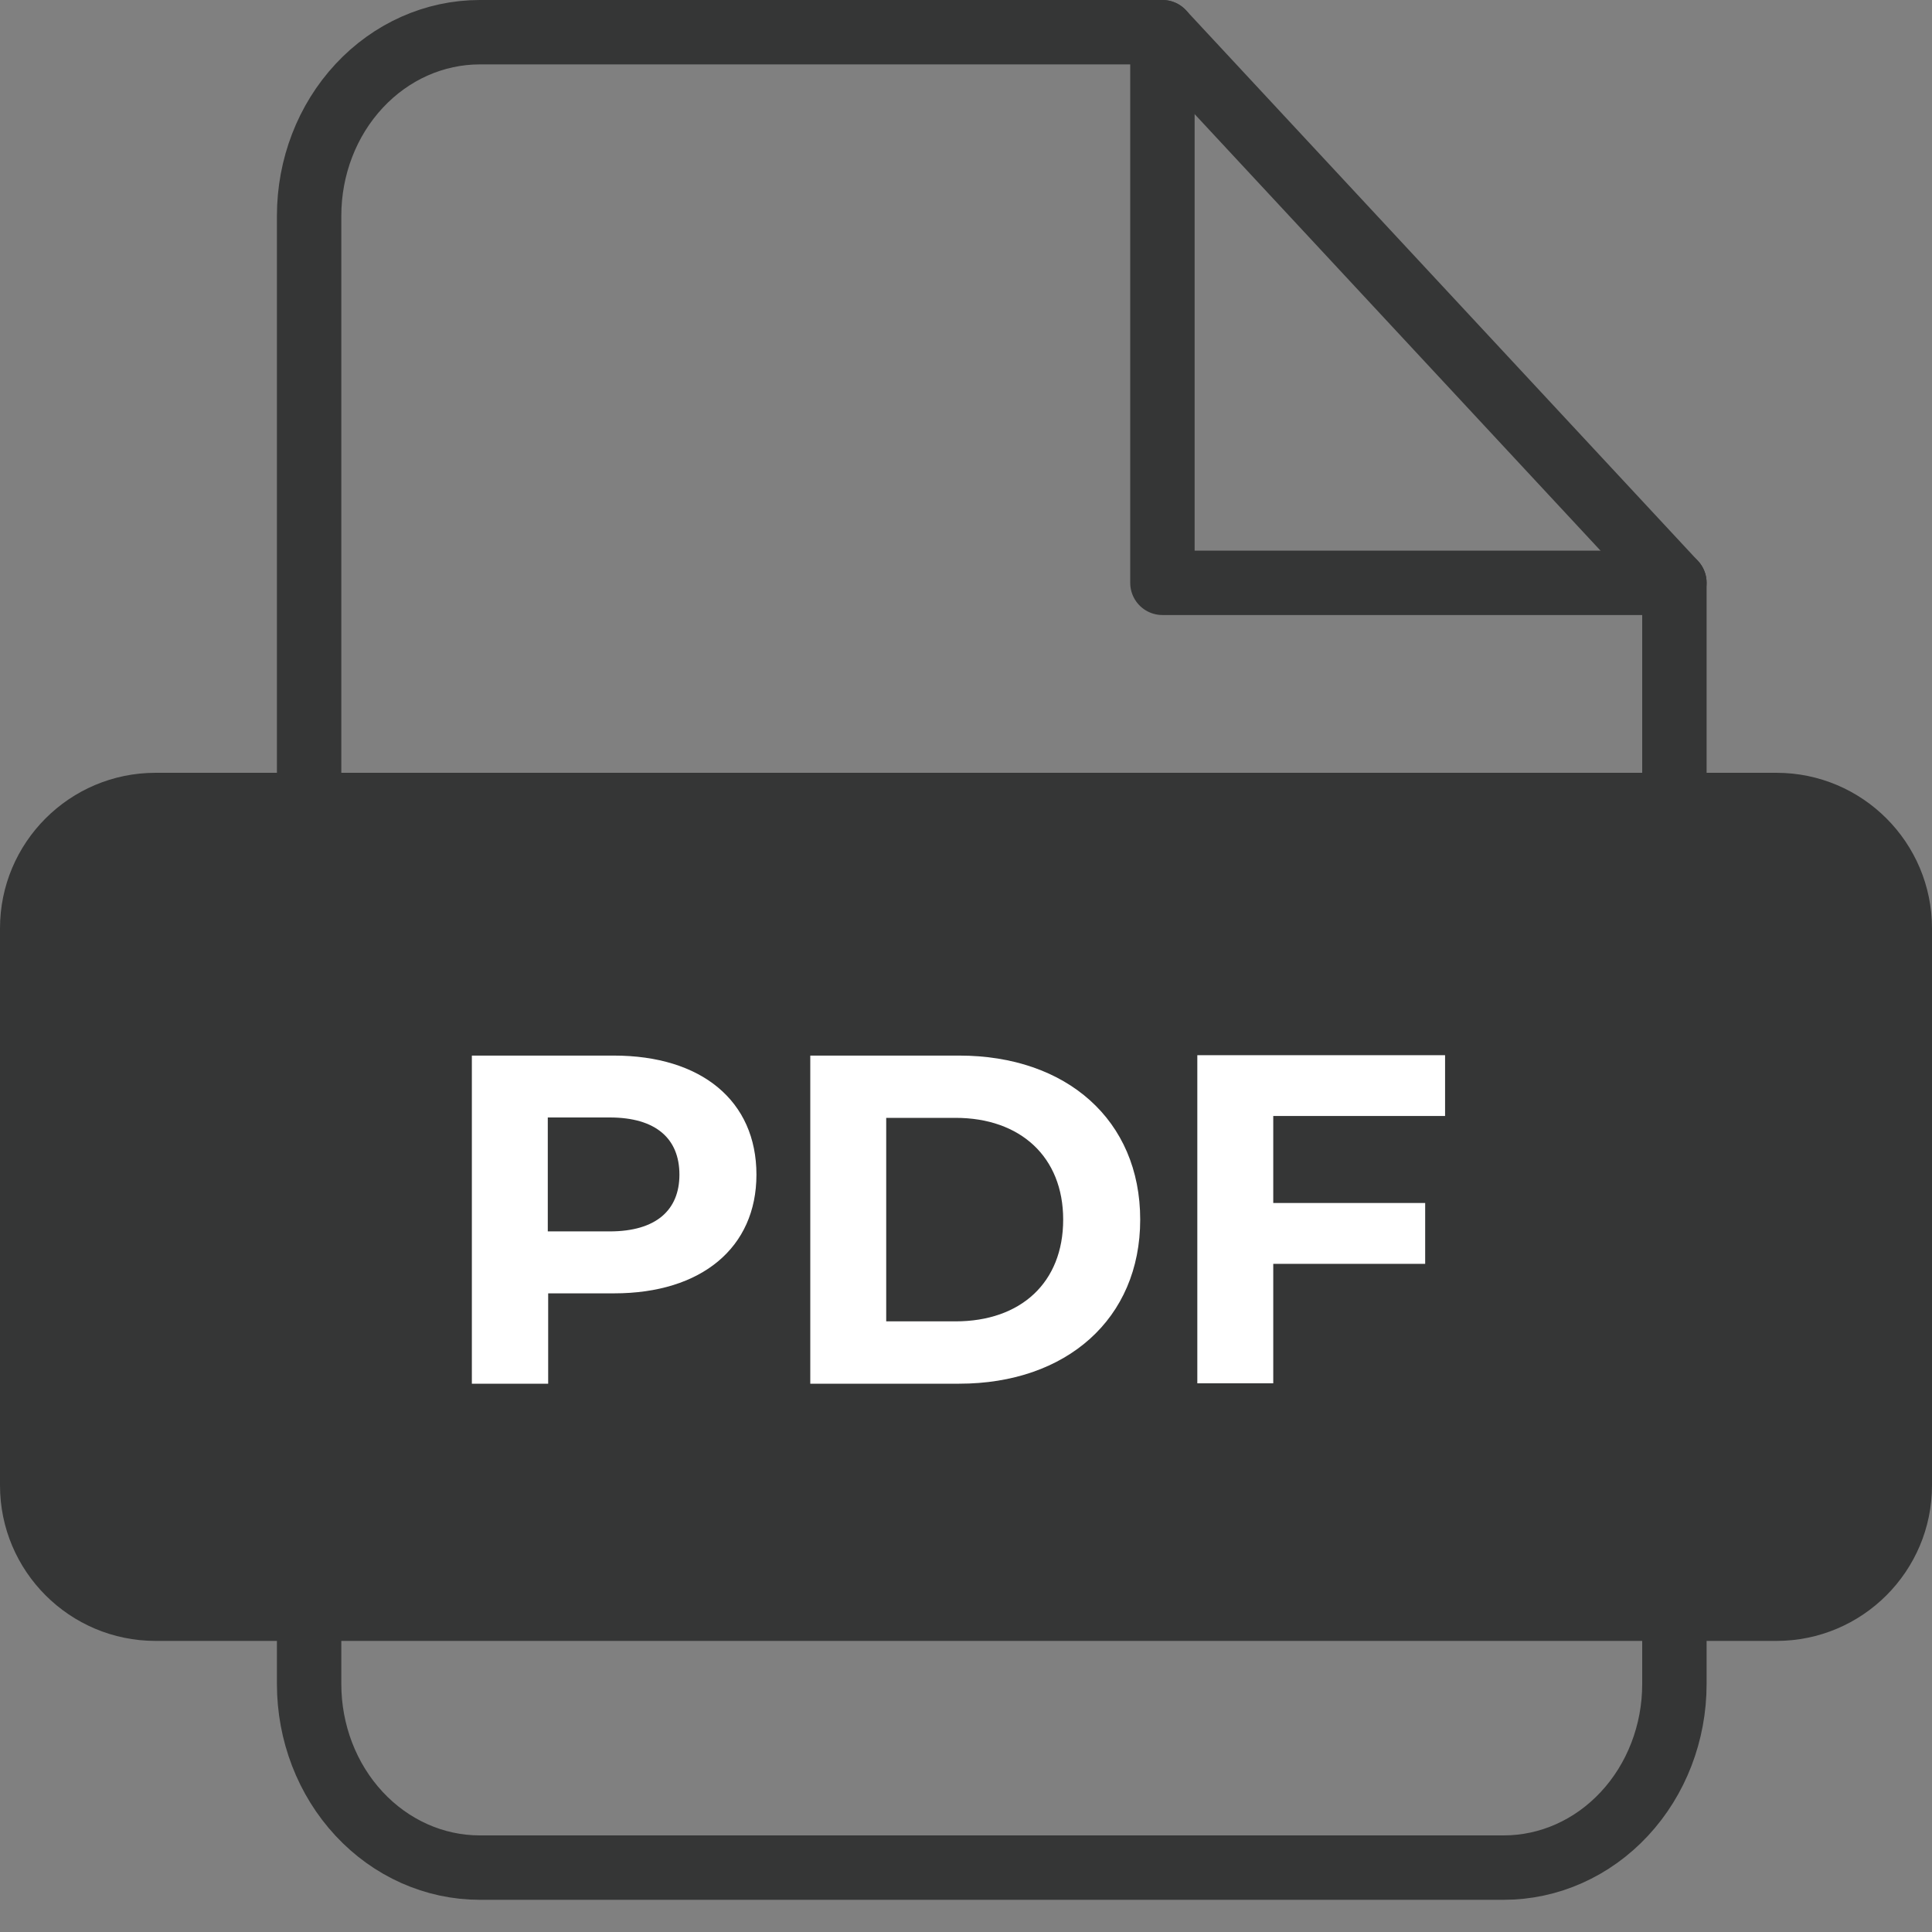 <svg width="30" height="30" viewBox="0 0 30 30" fill="none" xmlns="http://www.w3.org/2000/svg">
    <rect x="0" y="0" width="30" height="30" fill="#808080" stroke="none"/>
    <path d="M18.05 0.5H7.45C6.747 0.5 6.073 0.8 5.576 1.335C5.079 1.869 4.8 2.594 4.8 3.35V26.15C4.8 26.906 5.079 27.631 5.576 28.165C6.073 28.7 6.747 29 7.45 29H23.35C24.053 29 24.727 28.7 25.224 28.165C25.721 27.631 26 26.906 26 26.15V9.05L18.05 0.5Z" stroke="#353636" stroke-linecap="round" stroke-linejoin="round"/>
    <path d="M18.05 0.5V9.05H26" stroke="#353636" stroke-linecap="round" stroke-linejoin="round"/>
    <path d="M27.584 25.48H2.416C1.082 25.48 0 24.398 0 23.065V14.416C0 13.082 1.082 12 2.416 12H27.584C28.918 12 30 13.082 30 14.416V23.065C30 24.398 28.918 25.48 27.584 25.48Z" fill="#353636"/>
    <path d="M11.746 18.24C11.746 19.373 10.893 20.083 9.537 20.083H8.512V21.486H7.327V16.391H9.531C10.893 16.391 11.746 17.095 11.746 18.24ZM10.55 18.24C10.55 17.679 10.183 17.352 9.468 17.352H8.506V19.121H9.468C10.189 19.121 10.55 18.789 10.55 18.24Z" fill="white"/>
    <path d="M12.582 16.391H14.894C16.56 16.391 17.705 17.392 17.705 18.938C17.705 20.478 16.56 21.486 14.894 21.486H12.582V16.391ZM14.837 20.518C15.85 20.518 16.509 19.917 16.509 18.938C16.509 17.965 15.845 17.358 14.837 17.358H13.761V20.518H14.837Z" fill="white"/>
    <path d="M19.771 17.335V18.68H22.13V19.625H19.771V21.48H18.592V16.385H22.439V17.329H19.771V17.335Z" fill="white"/>
</svg>
